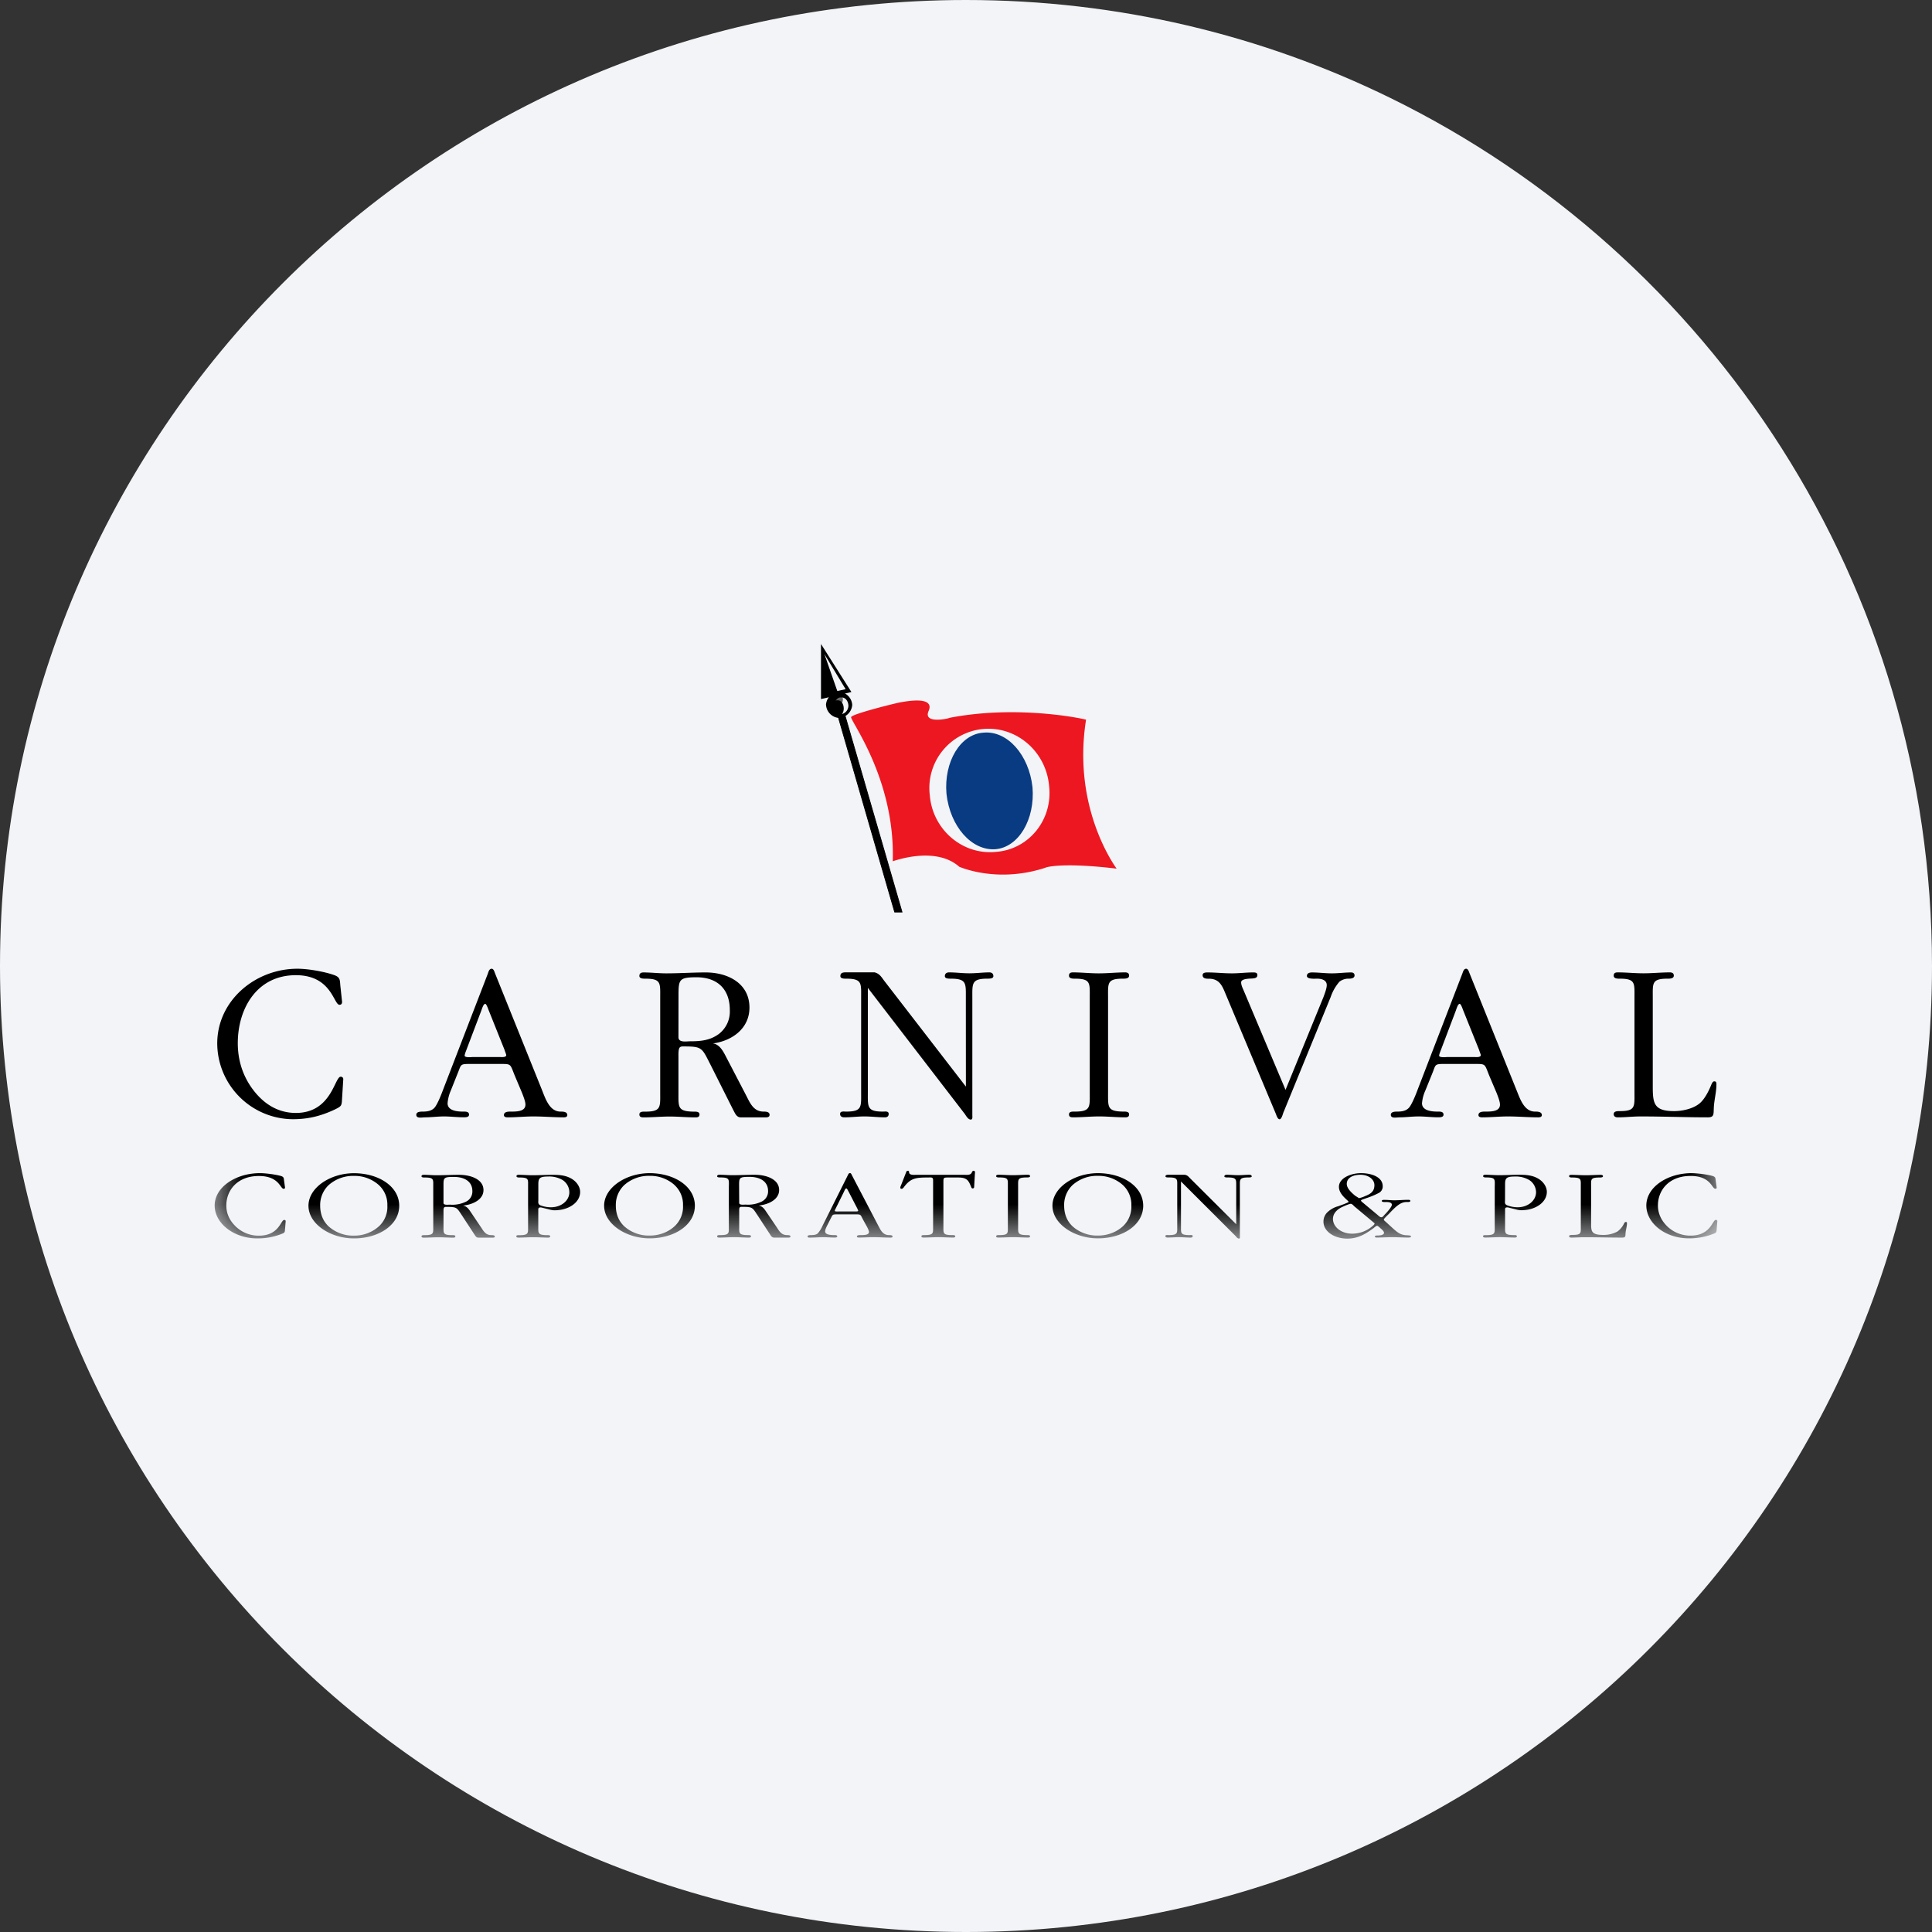 <svg height="36" viewBox="0 0 36 36" width="36" xmlns="http://www.w3.org/2000/svg"><rect x="0" y="0" width="36" height="36" fill="#333333" stroke="none"/><mask id="a" fill="#fff"><path d="M0 0h28v10.134H0z" fill-rule="evenodd"/></mask><g fill="none" fill-rule="evenodd"><path d="M18 0c2.837 0 5.52.656 7.907 1.825C31.884 4.753 36 10.895 36 18c0 9.942-8.058 18-18 18-9.94 0-18-8.057-18-18C0 8.06 8.06 0 18 0z" fill="#f2f4f7" fill-rule="nonzero"/><path d="m15.742 13.32-.123.036 1.052 3.639h.137zm15.055 6.902c0 .328.01.482.397.482.154 0 .353-.043.473-.142.1-.081.177-.241.224-.358.01-.021.026-.055.052-.055.04 0 .04.03.04.06 0 .147-.045.297-.049.448-.005.112.004.163-.112.163-.413 0-.836-.017-1.249-.017-.146 0-.285.017-.43.017-.04 0-.074-.017-.074-.06 0-.056.07-.056.111-.056.298 0 .276-.082.276-.353v-1.762c0-.271.022-.353-.279-.353-.039 0-.108 0-.108-.056 0-.048.03-.061.073-.061.163 0 .32.017.482.017.164 0 .328-.017.492-.017.038 0 .073.013.073.06 0 .057-.073.057-.113.057-.3 0-.279.082-.279.353zm-3.968-.604c-.004.014-.013.039-.013.052 0 .043.138.026.155.026h.496c.025 0 .125.013.125-.035 0-.016-.03-.086-.03-.094l-.294-.732c-.008-.017-.043-.13-.069-.13-.035 0-.064.108-.073.13zm-.27.703a.716.716 0 0 0-.062.237c0 .142.19.155.29.155.038 0 .111-.005.111.056 0 .05-.06.05-.103.05-.12 0-.24-.016-.362-.016s-.24.017-.362.017c-.043 0-.155.027-.155-.047 0-.06.082-.06.12-.06.08 0 .16-.01.216-.07.056-.06.134-.258.164-.34l.831-2.157c.014-.035.026-.095.073-.095.035 0 .052.056.061.08l.87 2.164c.07.168.142.418.353.418.043 0 .126 0 .126.065 0 .038-.043.042-.065.042-.19 0-.379-.017-.569-.017-.155 0-.318.017-.478.017-.026 0-.069-.004-.069-.042 0-.065.082-.065.125-.065.112 0 .276 0 .276-.13 0-.06-.039-.154-.06-.211l-.139-.327c-.09-.22-.06-.22-.266-.22H26.9c-.173 0-.147.018-.21.173zm-1.897-1.745c.021-.06.06-.155.06-.22 0-.098-.103-.12-.18-.12-.039 0-.19.013-.19-.051 0-.052.051-.065.095-.065.12 0 .25.017.37.017.121 0 .241-.017.362-.017.034 0 .061.017.061.056 0 .052-.065.06-.104.06a.276.276 0 0 0-.177.056.853.853 0 0 0-.163.284l-.884 2.16c-.008.025-.034.12-.068.12-.043 0-.065-.095-.078-.12l-.927-2.211c-.064-.155-.116-.288-.314-.288-.043 0-.116 0-.116-.066 0-.047.051-.051.09-.051.155 0 .301.017.456.017.13 0 .26-.017.392-.017.04 0 .082 0 .082.05 0 .053-.05.058-.086.062-.03.005-.216-.004-.216.073 0 .06.035.12.056.173l.771 1.83zm-4.356.013c0-.271.022-.353-.28-.353-.038 0-.107 0-.107-.056 0-.047.03-.061.073-.061.164 0 .32.018.482.018.164 0 .328-.018.492-.018.04 0 .073.014.073.06 0 .057-.073.057-.112.057-.302 0-.28.082-.28.353v1.767c0 .275-.017.352.28.357.04 0 .112-.005.112.052 0 .047-.034.055-.073.055-.164 0-.319-.017-.483-.017-.163 0-.327.017-.49.017-.04 0-.074-.008-.074-.055 0-.057.07-.052.107-.052.302 0 .28-.086.28-.357zm-2.309.004c0-.271.017-.357-.284-.357-.038 0-.107 0-.107-.047 0-.048.034-.07.077-.07.13 0 .25.017.38.017s.25-.017.374-.017c.04 0 .073.022.073.07 0 .047-.069.047-.112.047-.297 0-.28.09-.28.357v2.189c0 .022.01.08-.03.08-.047 0-.086-.068-.108-.102l-1.809-2.352v1.947c0 .267-.02.358.28.358.04 0 .108-.014.108.043 0 .047-.03.064-.073.064-.13 0-.25-.017-.38-.017-.12 0-.249.017-.374.017-.043 0-.078-.017-.078-.064 0-.057.073-.043.112-.043.302 0 .28-.091.28-.358v-1.762c0-.272.022-.357-.28-.357-.039 0-.107 0-.107-.048 0-.065.055-.07.103-.07h.534c.09.023.125.082.176.152l1.526 1.977zm-5.355.733c0 .107.147.077.22.077.198 0 .375-.017.54-.142a.526.526 0 0 0 .197-.44c0-.395-.237-.611-.62-.611-.328 0-.336.043-.336.345zm-.34-.733c0-.275.022-.357-.28-.357-.039 0-.108 0-.108-.051 0-.048.031-.065.078-.065.138 0 .284.017.422.017.25 0 .492-.017.737-.017.41 0 .814.202.814.655 0 .39-.323.62-.68.668.137.02.202.17.262.284l.35.672c.077.15.141.314.331.314.035 0 .112 0 .112.06 0 .044-.043.048-.077.048h-.458c-.085 0-.11-.082-.146-.146l-.422-.84c-.155-.303-.15-.336-.478-.336-.035 0-.074-.005-.095.022-.026.03-.022.133-.022.172v.664c0 .275-.017.352.281.357.038 0 .111-.005.111.052 0 .047-.034.055-.073.055-.163 0-.319-.016-.482-.016-.164 0-.328.016-.49.016-.04 0-.075-.008-.075-.055 0-.057.07-.052.108-.052.302 0 .28-.087.28-.357zM8.67 19.618c-.004.014-.012.039-.012.052 0 .043.137.026.154.026h.496c.025 0 .125.013.125-.035 0-.016-.03-.086-.03-.094l-.293-.732c-.009-.017-.043-.13-.069-.13-.035 0-.065.108-.074.13zm-.27.703a.738.738 0 0 0-.06.237c0 .142.188.155.287.155.04 0 .113-.005.113.056 0 .05-.06.05-.104.05-.12 0-.24-.016-.362-.016-.12 0-.24.017-.362.017-.043 0-.155.027-.155-.047 0-.06.082-.06.121-.06.078 0 .16-.01.216-.07.056-.06.133-.258.163-.34l.832-2.157c.012-.035.026-.095.073-.095.035 0 .052.056.06.08l.871 2.164c.068.168.142.418.353.418.043 0 .125 0 .125.065 0 .038-.043.042-.065.042-.189 0-.379-.017-.568-.017-.155 0-.319.017-.479.017-.025 0-.069-.004-.069-.042 0-.065.082-.065.125-.065.113 0 .276 0 .276-.13 0-.06-.039-.154-.06-.211l-.138-.327c-.09-.22-.06-.22-.267-.22h-.585c-.173 0-.147.018-.212.173zm-2.026-1.654c0 .034-.013.056-.048.056-.11 0-.146-.552-.813-.552-.725 0-1.082.62-1.082 1.267 0 .306.086.594.267.844.198.272.465.456.815.456.667 0 .72-.675.835-.675.035 0 .052.025.048.055l-.022.35c-.008.134-.004.143-.138.207-.254.12-.495.18-.78.18a1.419 1.419 0 0 1-1.408-1.412c0-.797.706-1.392 1.495-1.392.194 0 .495.052.68.117.125.043.108.099.121.219z" fill="#000"/><path d="m15.742 13.32-.123.036 1.052 3.639h.137z" stroke="#000" stroke-width=".014"/><path d="M17.326 14.824c.054.633.604 1.109 1.224 1.05.617-.04 1.068-.595.999-1.223-.053-.643-.603-1.12-1.223-1.068a1.105 1.105 0 0 0-1 1.24M15.86 13.36c.036-.065.937-.284.93-.275.685-.126.509.158.517.155-.125.263.386.146.38.137 1.302-.254 2.556.028 2.55.034-.266 1.675.57 2.769.569 2.775-1.044-.125-1.332-.021-1.327-.017-.91.298-1.601-.02-1.603-.017-.454-.403-1.244-.098-1.241-.104.049-1.544-.81-2.637-.775-2.688" fill="#ed1721"/><path d="M17.636 14.79c-.05-.595.258-1.111.689-1.138.446-.043.849.416.914 1.017.05.6-.258 1.118-.69 1.155-.445.032-.847-.427-.913-1.034" fill="#093b82"/><g fill="#000"><path d="m15.361 12.187.241.689.155-.034zm.504.708-.567.131V12z"/><path d="M15.55 13.152c0 .079.057.148.122.155.077-.007.134-.076.137-.155-.003-.093-.06-.163-.137-.155-.065-.008-.122.062-.121.155m-.16-.018a.26.26 0 0 1 .245-.244c.13.008.236.114.244.244a.262.262 0 0 1-.244.244.26.26 0 0 1-.244-.244"/><path d="M15.499 13.204c-.005-.092.046-.16.103-.155.069-.006.12.063.12.155 0 .08-.051.147-.12.155-.057-.008-.108-.077-.103-.155"/><path d="M27.988 9.182c0 .015-.007.023-.027.023-.063 0-.082-.238-.46-.238-.407 0-.608.27-.608.55 0 .132.049.256.15.365a.616.616 0 0 0 .459.197c.377 0 .405-.293.47-.293.02 0 .03.012.028.025l-.012.151c-.005.058-.003.062-.078.09a1.212 1.212 0 0 1-.44.078c-.441 0-.793-.282-.793-.612 0-.346.398-.603.842-.603.11 0 .28.023.384.05.07.02.06.043.068.096zm-2.34.674c0 .141.005.21.224.21a.544.544 0 0 0 .266-.063.4.4 0 0 0 .126-.154c.005-.01.015-.024.03-.024.022 0 .022.013.022.026 0 .063-.025.13-.027.194-.003.048.002.071-.063.071-.233 0-.471-.007-.704-.007-.082 0-.16.007-.243.007-.022 0-.041-.007-.041-.026 0-.024.039-.024.063-.024.167 0 .155-.035.155-.154V9.15c0-.117.012-.154-.158-.154-.022 0-.06 0-.06-.024 0-.02.017-.025.04-.025.093 0 .18.007.272.007.093 0 .186-.007.277-.007.022 0 .042.005.042.025 0 .024-.042.024-.063.024-.171 0-.158.036-.158.154zm-1.604-.44c0 .04-.013.076.039.098a.567.567 0 0 0 .194.037c.2 0 .345-.13.345-.28a.274.274 0 0 0-.127-.228.496.496 0 0 0-.276-.065c-.168 0-.174.045-.174.16zm-.191-.267c0-.118.014-.154-.156-.154-.022 0-.061 0-.061-.024 0-.02.018-.026.042-.026.087 0 .17.008.257.008.13 0 .257-.008.386-.008.117 0 .229.011.325.063.107.056.177.157.177.256 0 .2-.221.342-.47.342a.322.322 0 0 1-.1-.014l-.117-.029c-.016-.004-.033-.01-.053-.01-.043 0-.038.028-.038.052v.308c0 .12-.01.154.157.156.022 0 .063-.003.063.021 0 .022-.02.025-.041.025-.092 0-.18-.007-.272-.007s-.184.007-.276.007c-.022 0-.042-.004-.042-.025 0-.023.039-.02.06-.02.17 0 .158-.039.158-.157V9.15zm-2.53.232a.49.49 0 0 0 .11-.037c.12-.046.177-.097.177-.205 0-.112-.115-.194-.26-.194-.136 0-.255.054-.255.17 0 .082.085.161.153.218zm-.09.15c-.012-.013-.04-.045-.064-.045-.023 0-.12.04-.137.05-.114.047-.194.127-.194.232 0 .151.158.275.355.275a.582.582 0 0 0 .37-.132c.01-.01.054-.038.05-.062zm.73.42c.088.077.137.12.27.122.023.002.059.002.059.024 0 .018-.04.018-.056.018-.098 0-.194-.007-.291-.007-.098 0-.194.007-.292.007-.02 0-.034-.005-.034-.02s.025-.018.042-.018c.039 0 .128-.005.128-.05 0-.03-.043-.065-.068-.087-.007-.006-.046-.045-.063-.045a.225.225 0 0 0-.058.04c-.143.105-.286.2-.495.2-.233 0-.444-.128-.444-.316a.24.24 0 0 1 .07-.172.469.469 0 0 1 .21-.117c.004-.003.188-.065.188-.08 0-.025-.18-.13-.18-.28 0-.164.224-.255.41-.255.202 0 .406.073.406.245a.136.136 0 0 1-.075.125 1.496 1.496 0 0 1-.228.095l-.066.023c-.012.006-.036.011-.036.024 0 .01.03.033.038.04l.279.233c.01.01.04.037.059.037.02 0 .029-.009.039-.019l.024-.028c.036-.035.136-.144.136-.185 0-.047-.061-.052-.107-.052-.022 0-.08.005-.08-.02 0-.022.032-.02.053-.02.059 0 .117.008.177.008.088 0 .17-.009.258-.009.019 0 .043 0 .043.02s-.03.021-.05.021a.24.24 0 0 0-.137.032c-.078.043-.157.131-.213.19-.012.013-.093.086-.093.105 0 .018.03.035.044.05zm-2.928-.8c0-.118.01-.156-.16-.156-.022 0-.061 0-.061-.02s.02-.03.044-.03c.072 0 .14.008.213.008s.14-.008.21-.008c.023 0 .043.01.043.03 0 .02-.04.02-.063.02-.168 0-.158.04-.158.155v.95c0 .008.005.034-.017.034-.026 0-.048-.03-.06-.045l-1.02-1.019v.843c0 .117-.012.156.158.156.022 0 .06-.006.06.017 0 .022-.016.03-.041.03-.073 0-.141-.008-.214-.008-.067 0-.14.007-.21.007-.025 0-.044-.007-.044-.029 0-.023.04-.017.063-.017.17 0 .158-.04.158-.156V9.15c0-.117.012-.155-.158-.155-.022 0-.061 0-.061-.02 0-.028.032-.03.058-.03h.3c.052.008.07.035.1.065l.86.857zm-2.114-.016a.677.677 0 0 0-.46-.17.683.683 0 0 0-.48.176.51.51 0 0 0-.152.38c0 .14.043.282.162.39a.688.688 0 0 0 .47.167c.188 0 .353-.07.47-.18a.493.493 0 0 0 .15-.377.495.495 0 0 0-.16-.386zm-.463-.22c.46 0 .844.246.844.607 0 .36-.383.608-.844.608-.437 0-.847-.268-.847-.608s.41-.607.847-.607zm-1.678.234c0-.118.013-.154-.157-.154-.022 0-.061 0-.061-.024 0-.02.017-.026.042-.026.092 0 .179.008.272.008.09 0 .184-.008.276-.008.022 0 .042.006.042.026 0 .024-.042.024-.063.024-.17 0-.16.036-.16.154v.764c0 .12-.008.154.16.156.02 0 .063-.002.063.022 0 .021-.02.024-.042.024-.092 0-.18-.007-.272-.007s-.184.007-.276.007c-.022 0-.042-.003-.042-.024 0-.024.039-.022.06-.022.17 0 .158-.037.158-.156zm-1.201.764c0 .12-.01.156.158.156.022 0 .063-.002.063.022 0 .021-.02.024-.041.024-.092 0-.18-.007-.272-.007s-.185.007-.276.007c-.022 0-.042-.003-.042-.024 0-.024.039-.022.06-.022.17 0 .158-.037.158-.156V9.05c0-.066-.031-.054-.107-.054-.22 0-.31.017-.427.166-.01.014-.03.045-.053.045-.017 0-.024-.009-.024-.022 0-.014.009-.035.014-.045l.095-.243c.005-.013.01-.026.032-.026.014 0 .022.01.022.021.002.017 0 .027.019.04.03.02.082.014.12.014h.882c.063 0 .124.01.148-.043.007-.015.012-.032.037-.032.033 0 .02.054.02.068l-.013.227c0 .015-.002.033-.03.033-.016 0-.021-.015-.026-.027-.017-.039-.034-.09-.07-.127-.054-.049-.121-.049-.197-.049h-.14c-.11 0-.11-.002-.11.092zm-2.017-.319a.067.067 0 0 0-.007.024c0 .017.078.01.087.01h.279c.015 0 .07.006.07-.014 0-.008-.016-.037-.016-.04l-.165-.319c-.006-.008-.025-.056-.04-.056-.02 0-.036.046-.041.056zm-.153.305c-.014.03-.034.07-.034.102 0 .062.107.068.163.068.022 0 .063-.002.063.024 0 .022-.034.022-.058.022-.068 0-.136-.007-.204-.007s-.136.007-.204.007c-.024 0-.087.011-.087-.02 0-.026.045-.026.067-.026.044 0 .09-.004.122-.03a.587.587 0 0 0 .092-.148l.468-.935c.007-.015.015-.042.042-.042.019 0 .028.024.033.036l.49.937c.04.072.08.182.2.182.024 0 .07 0 .07.027 0 .017-.024.02-.037.02-.107 0-.213-.008-.32-.008-.087 0-.18.007-.27.007-.014 0-.038-.002-.038-.019 0-.027.046-.027.07-.027.063 0 .155 0 .155-.057 0-.026-.022-.067-.034-.092l-.077-.14c-.051-.097-.034-.097-.151-.097h-.33c-.097 0-.083.008-.12.075zm-1.635-.43c0 .045.082.032.123.032a.57.57 0 0 0 .303-.06.212.212 0 0 0 .112-.192c0-.17-.134-.265-.35-.265-.184 0-.19.018-.19.15zm-.192-.319c0-.119.012-.155-.158-.155-.022 0-.061 0-.061-.022 0-.02.018-.028.044-.028.078 0 .16.008.238.008.14 0 .277-.008.415-.008.23 0 .458.088.458.284 0 .17-.181.268-.383.29.078.01.114.074.148.123l.197.291c.043.065.08.136.186.136.02 0 .063 0 .063.026 0 .02-.024.021-.043.021h-.258c-.048 0-.063-.036-.082-.064l-.238-.364c-.087-.13-.085-.145-.27-.145-.018 0-.04-.003-.053.01-.014.012-.011.057-.011.073v.288c0 .12-.01.153.157.155.022 0 .063-.002.063.022 0 .021-.02.025-.041.025-.092 0-.18-.008-.272-.008s-.185.008-.276.008c-.022 0-.042-.004-.042-.025 0-.024.039-.022.06-.022.17 0 .158-.037.158-.155V9.15zm-1.014-.015a.677.677 0 0 0-.46-.17.685.685 0 0 0-.48.176.51.51 0 0 0-.153.38c0 .14.044.282.163.39a.688.688 0 0 0 .47.167c.188 0 .353-.07.469-.18a.494.494 0 0 0 .15-.377.495.495 0 0 0-.16-.386zm-.464-.22c.46 0 .844.246.844.607 0 .36-.383.608-.844.608-.437 0-.847-.268-.847-.608s.41-.607.847-.607zm-2.073.5c0 .041-.012.077.039.1a.567.567 0 0 0 .194.036c.202 0 .345-.13.345-.28a.276.276 0 0 0-.126-.228.493.493 0 0 0-.277-.065c-.168 0-.175.045-.175.16zM5.84 9.15c0-.118.014-.154-.156-.154-.022 0-.06 0-.06-.024 0-.02.016-.026.04-.026.088 0 .17.008.258.008.13 0 .257-.008.386-.008.117 0 .228.011.325.063.107.056.177.157.177.256 0 .2-.22.342-.47.342a.322.322 0 0 1-.1-.014l-.117-.029c-.016-.004-.033-.01-.053-.01-.043 0-.04.028-.04.052v.308c0 .12-.008.154.159.156.022 0 .063-.003.063.021 0 .022-.02.025-.041.025-.092 0-.18-.007-.272-.007s-.184.007-.277.007c-.022 0-.041-.004-.041-.025 0-.023.039-.02.06-.02.17 0 .159-.039.159-.157zm-1.576.32c0 .045.083.032.124.032a.576.576 0 0 0 .304-.06.21.21 0 0 0 .11-.192c0-.17-.132-.265-.348-.265-.185 0-.19.018-.19.15zm-.191-.319c0-.119.012-.155-.158-.155-.022 0-.061 0-.061-.022 0-.02.017-.028.044-.028.077 0 .16.008.237.008.142 0 .277-.008.416-.008.23 0 .458.088.458.284 0 .17-.182.268-.383.29.077.01.114.074.148.123l.196.291c.044.065.08.136.187.136.02 0 .063 0 .063.026 0 .02-.024.021-.043.021H4.92c-.05 0-.063-.036-.083-.064l-.238-.364c-.087-.13-.085-.145-.27-.145-.018 0-.04-.003-.052.01-.015.013-.013.057-.013.074v.287c0 .12-.01.154.158.155.022 0 .063-.002.063.022 0 .022-.02.025-.041.025-.092 0-.18-.007-.271-.007-.093 0-.185.007-.277.007-.022 0-.042-.004-.042-.025 0-.023.039-.022.06-.022.17 0 .159-.037.159-.155zm-1.015-.015a.674.674 0 0 0-.458-.17.685.685 0 0 0-.481.176.514.514 0 0 0-.153.38c0 .14.044.282.163.39a.684.684 0 0 0 .47.167.68.68 0 0 0 .469-.18.493.493 0 0 0 .15-.377.495.495 0 0 0-.16-.386zm-.463-.22c.46 0 .844.246.844.607 0 .36-.383.608-.844.608-.437 0-.847-.268-.847-.608s.41-.607.847-.607zm-1.284.267c0 .015-.007.023-.027.023-.063 0-.082-.238-.46-.238-.406 0-.607.27-.607.55 0 .132.048.256.15.365a.613.613 0 0 0 .458.197c.377 0 .406-.293.47-.293.02 0 .03.012.028.025l-.012.151c-.005.058-.003.062-.078.09a1.212 1.212 0 0 1-.44.078C.353 10.13 0 9.848 0 9.518c0-.346.398-.603.842-.603.109 0 .28.023.384.05.07.02.06.043.068.096zM11.516.086c.009-.047.05-.09.104-.086.046-.005.088.04.086.086 0 .062-.04.107-.086.104-.054.003-.095-.042-.104-.104z" mask="url(#a)" transform="translate(4 12.945)"/></g></g></svg>